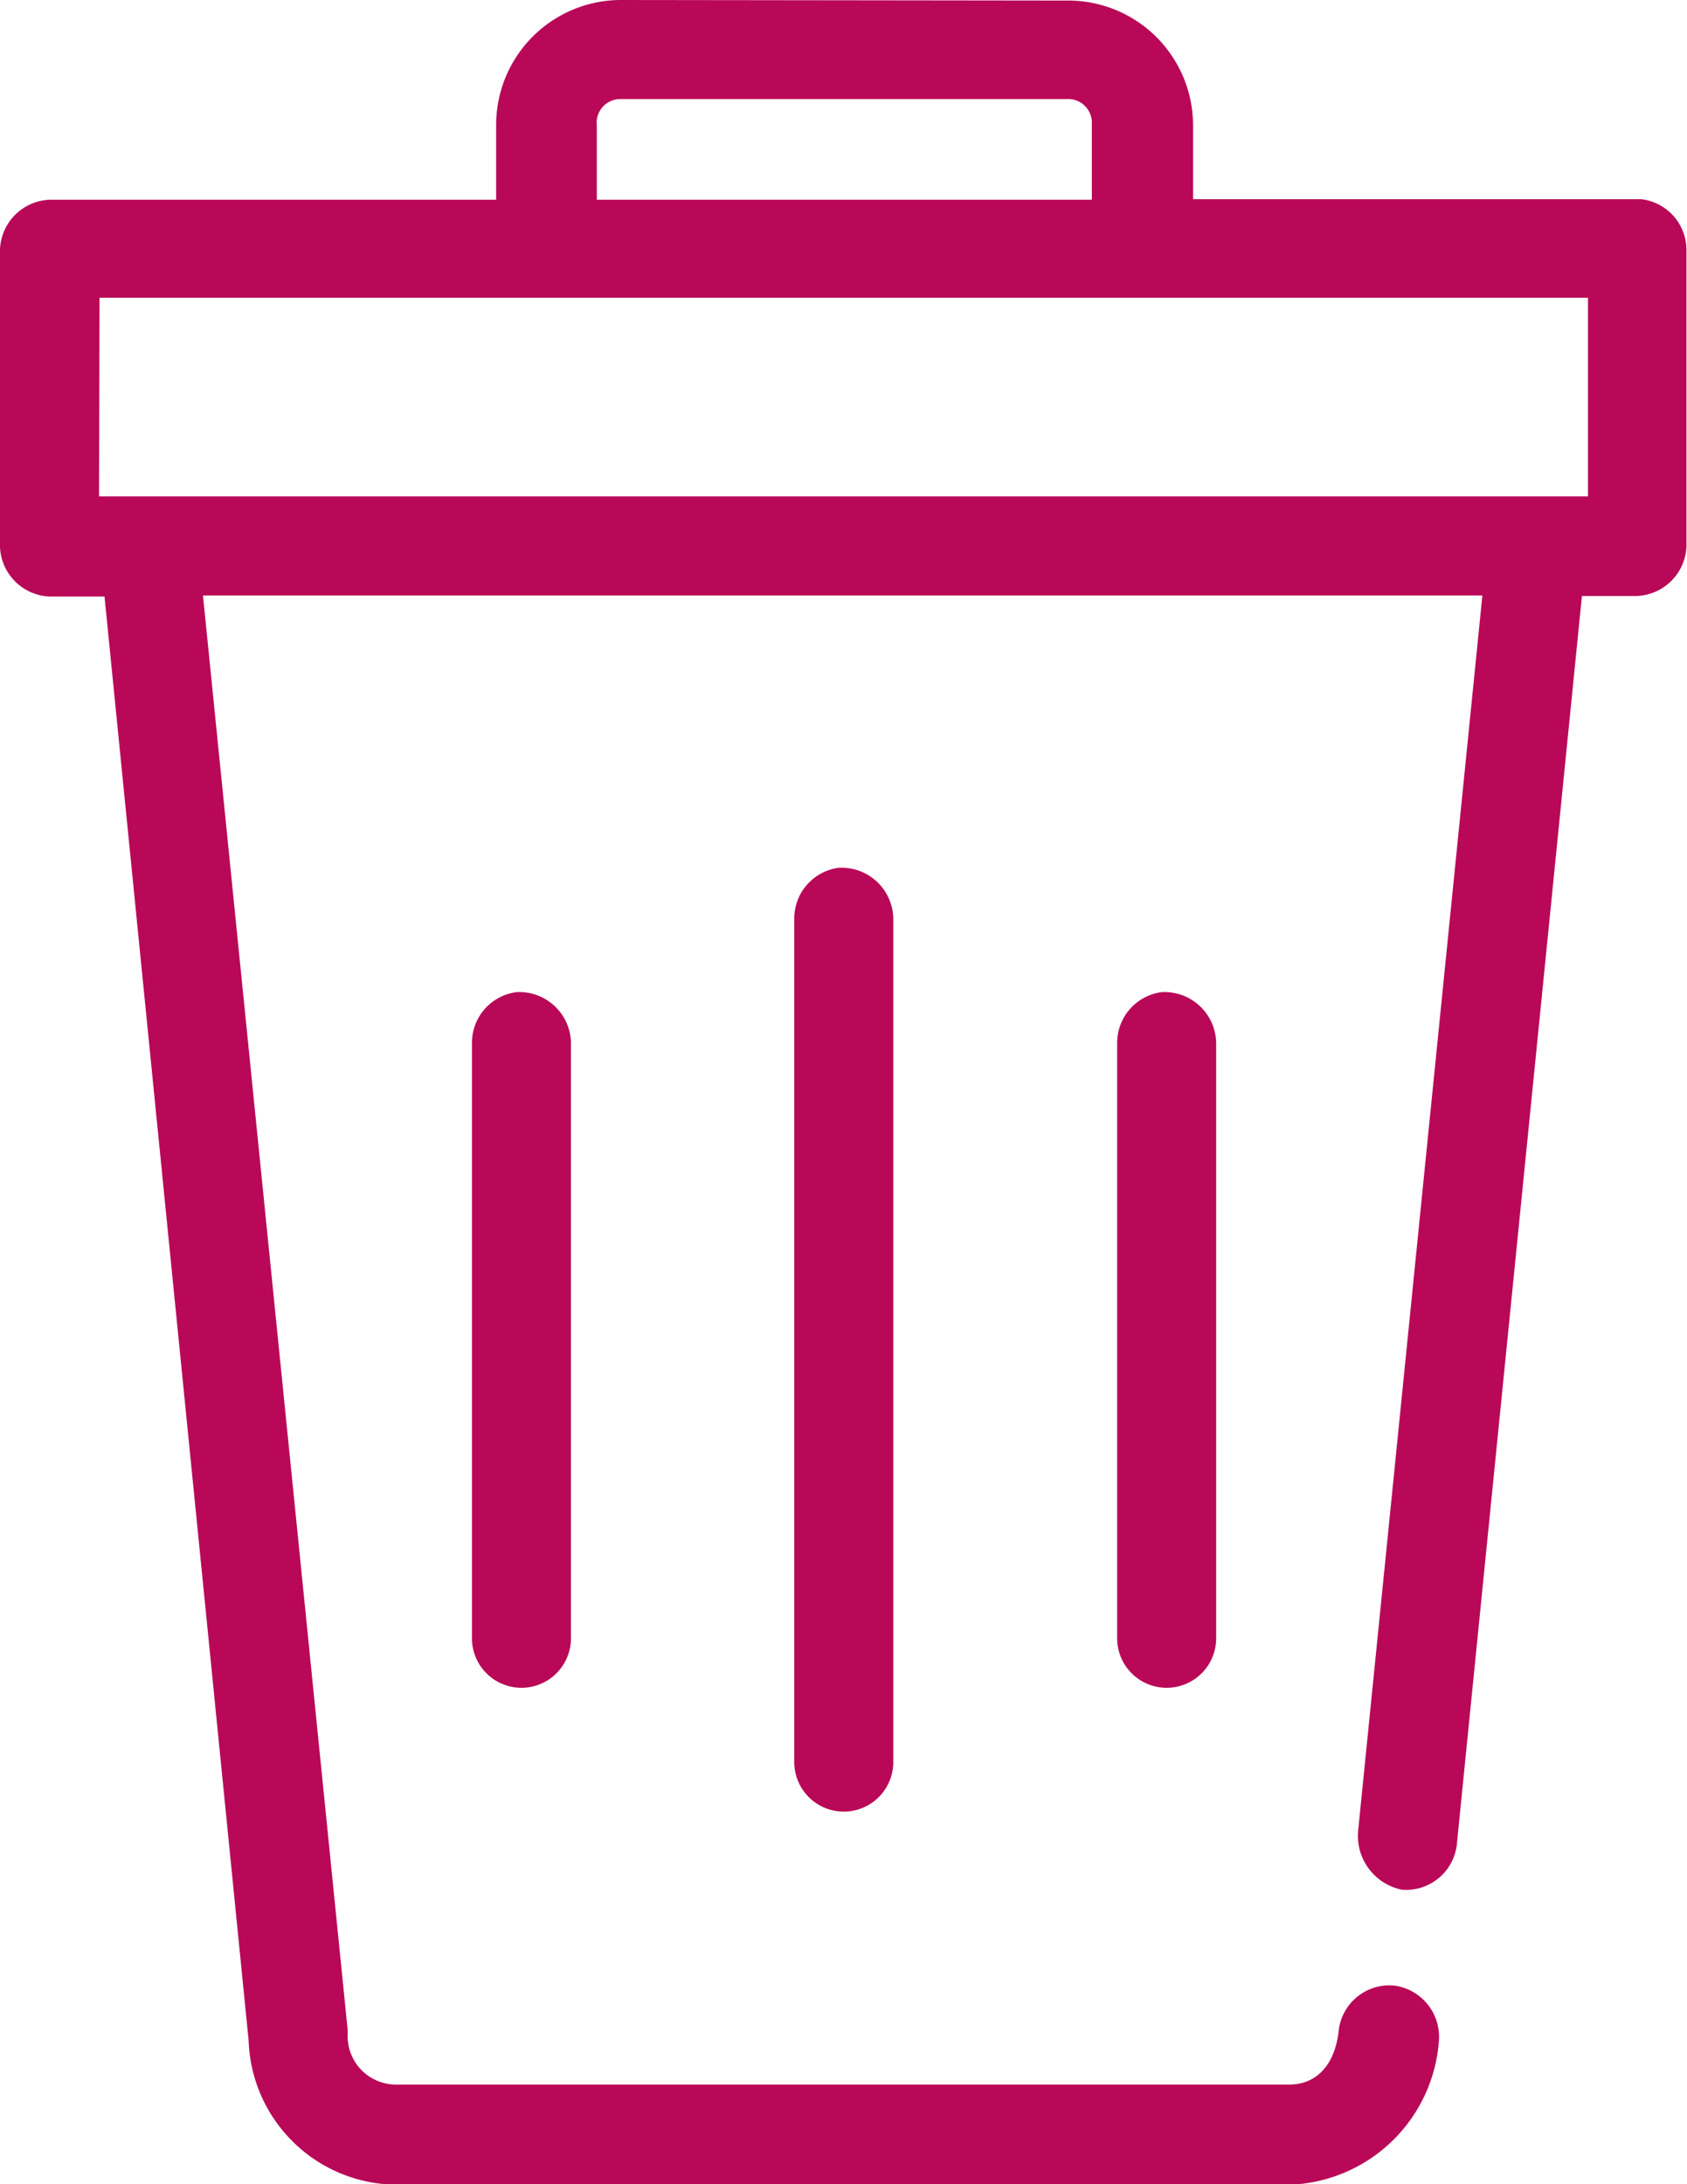 <svg id="Isolation_Mode" data-name="Isolation Mode" xmlns="http://www.w3.org/2000/svg" viewBox="0 0 30.67 39.69"><title>corbeille</title><style>.st7{fill:#b90857}</style><path class="st7" d="M555.59 1648.37a2.27 2.27 0 0 0-2.26 2.26v1.37h-8.12a.94.94 0 0 0-.9.9v5.41a.94.94 0 0 0 .9.9h1l2.62 26.24a2.71 2.71 0 0 0 2.69 2.62h16.24a2.82 2.82 0 0 0 2.71-2.62.94.94 0 0 0-.82-1 .93.93 0 0 0-1 .8c-.06.62-.39 1-.9 1h-16.22a.88.88 0 0 1-.9-.9.9.9 0 0 0 0-.1l-2.63-26.06h23.26l-2.26 22.46a1 1 0 0 0 .8 1.06.93.93 0 0 0 1-.87l2.27-22.64h1a.94.94 0 0 0 .9-.9v-5.41a.93.93 0 0 0-.82-.9H566v-1.35a2.27 2.27 0 0 0-2.26-2.26zm0 1.8h8.12a.43.43 0 0 1 .45.45v1.38h-9v-1.35a.43.43 0 0 1 .43-.48zm-9.47 3.61h27.06v3.61h-27.07zm13.43 10.36a.93.93 0 0 0-.8.92v15.33a.9.9 0 1 0 1.8 0v-15.33a.94.94 0 0 0-1-.92zm-5.86 2.26a.93.93 0 0 0-.8.92v10.82a.9.9 0 1 0 1.8 0v-10.82a.94.94 0 0 0-1.01-.92zm11.73 0a.93.93 0 0 0-.8.92v10.82a.9.9 0 1 0 1.8 0v-10.82a.94.94 0 0 0-1.01-.92z" transform="translate(-544.31 -1648.37)"/></svg>